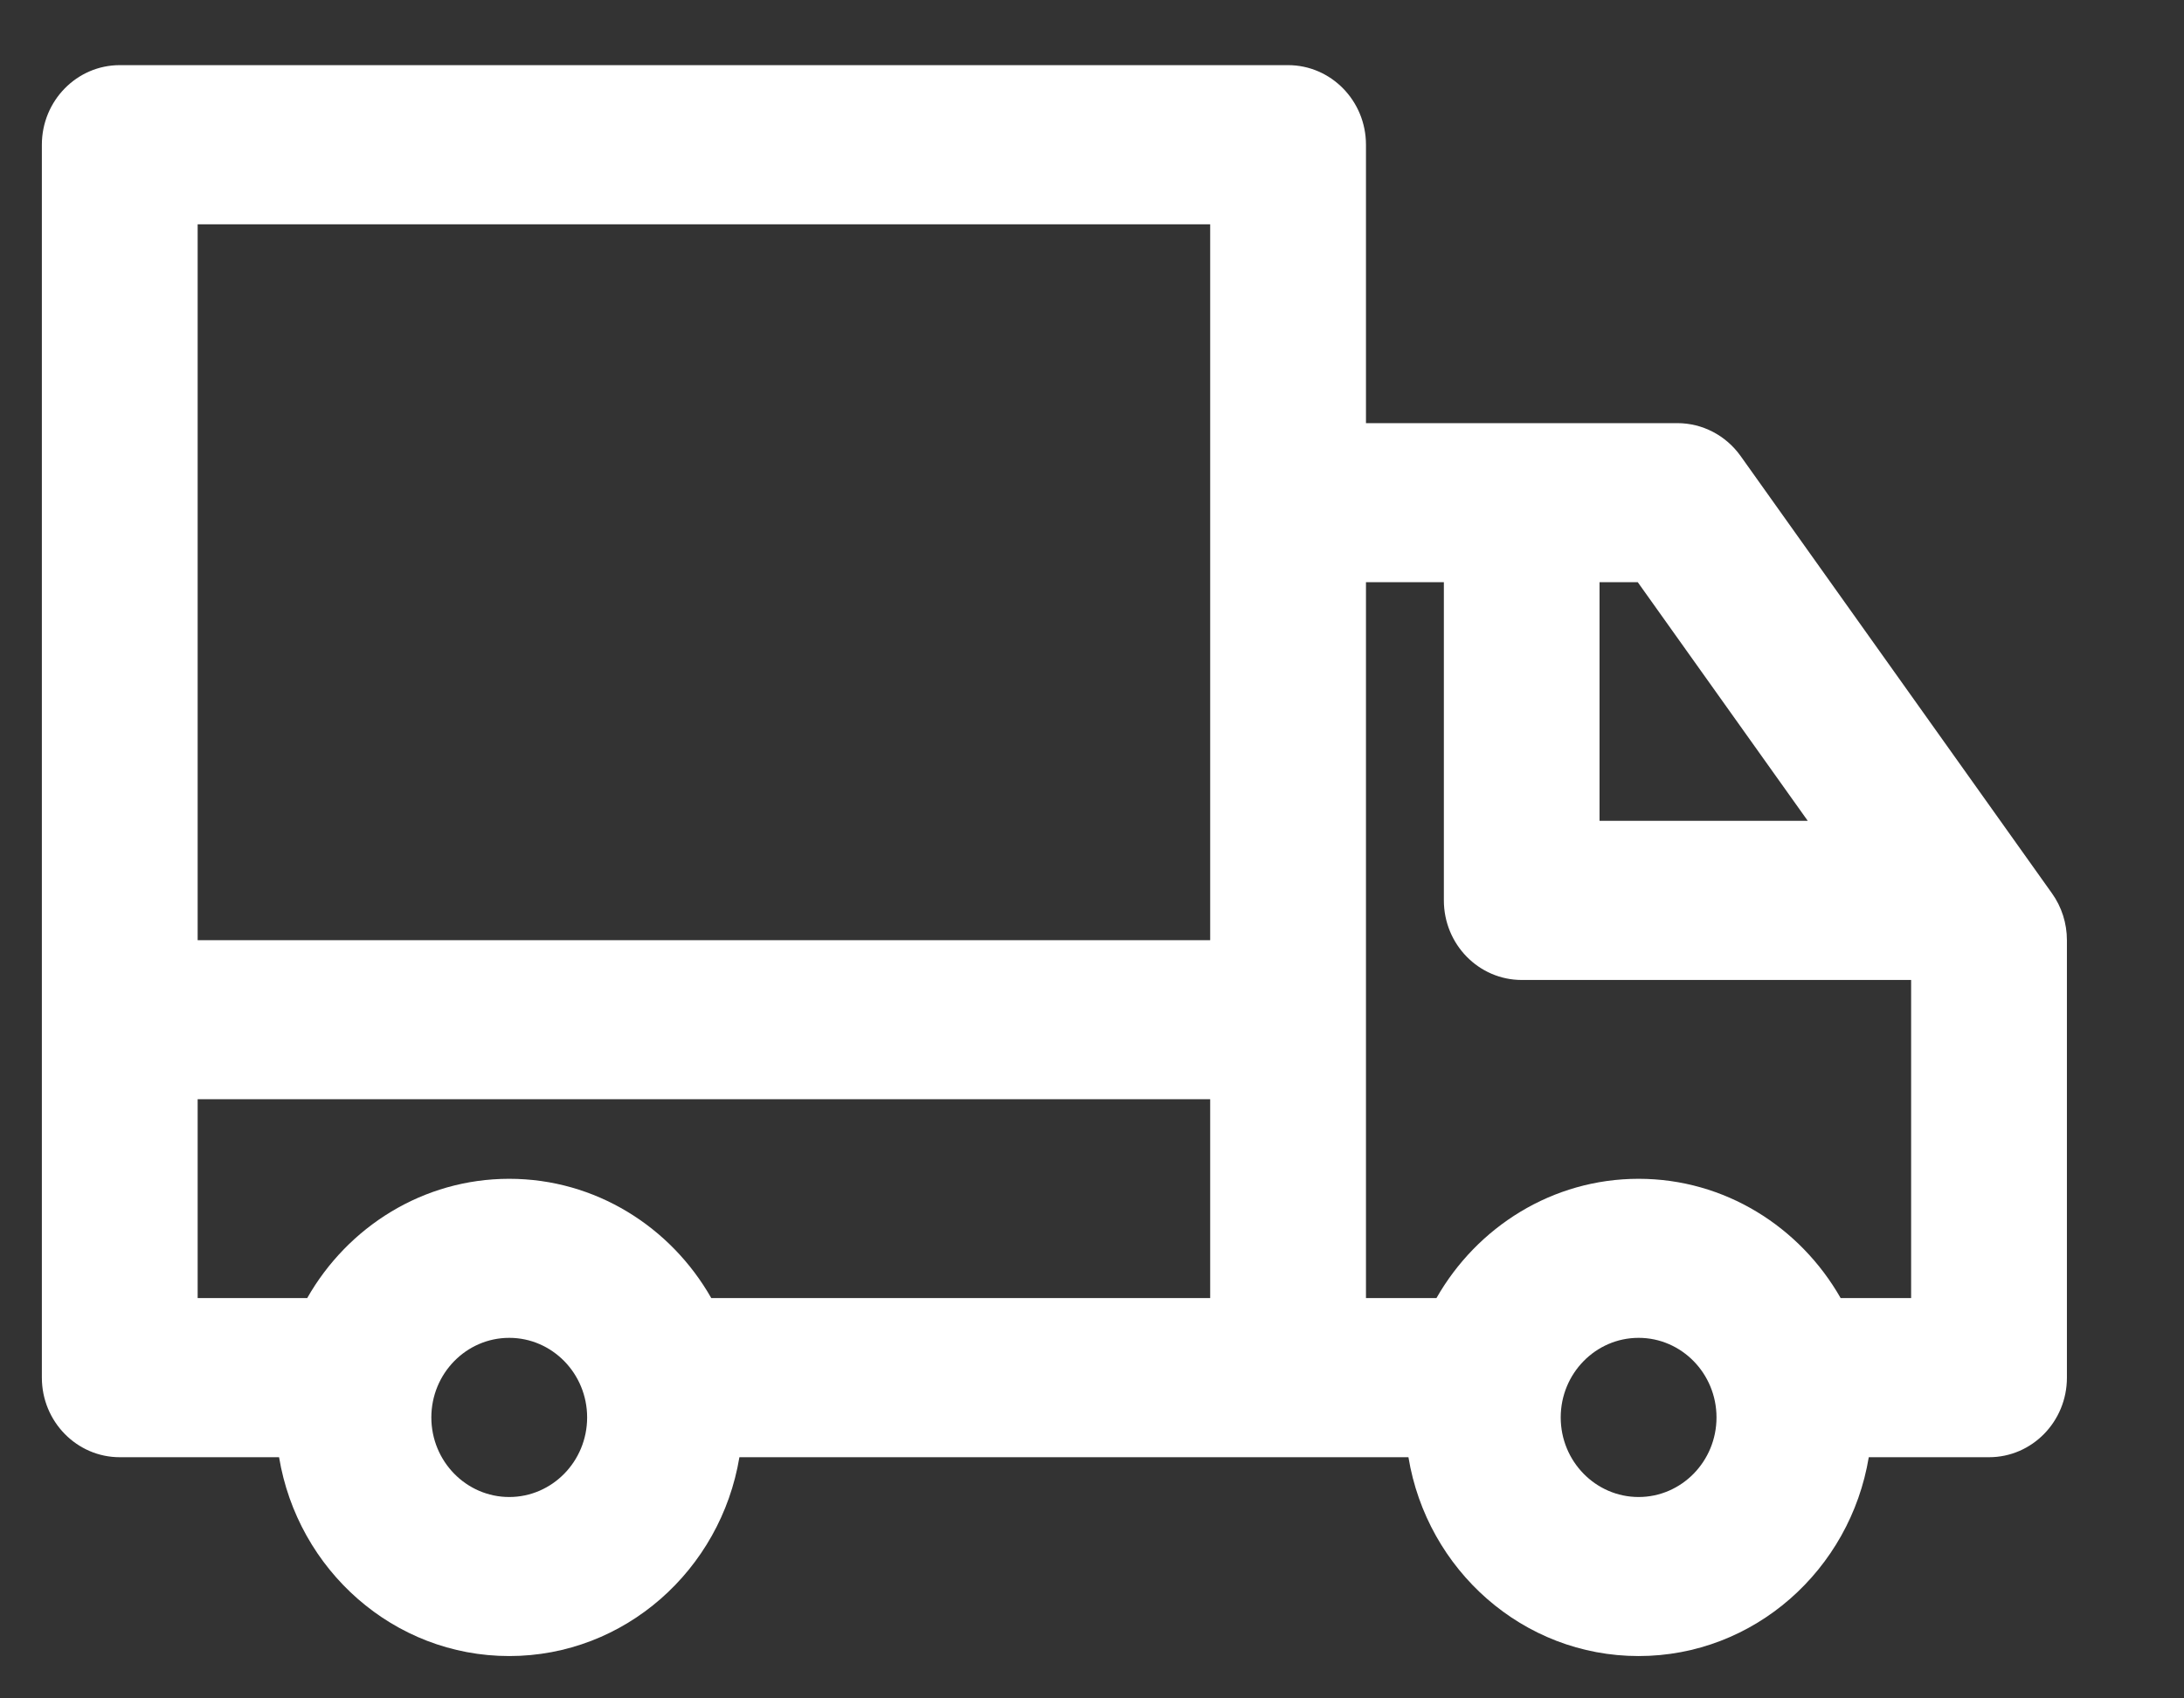 <svg width="18" height="14" viewBox="0 0 18 14" fill="none" xmlns="http://www.w3.org/2000/svg">
<rect x="0" y="0" width="18" height="14" fill="#333333" stroke="none"/>
<path d="M16.912 7.364L14.345 3.758C14.223 3.588 14.03 3.488 13.825 3.488H11.258V1.193C11.258 0.831 10.97 0.537 10.616 0.537L0.987 0.537C0.633 0.537 0.345 0.831 0.345 1.193V11.356C0.345 11.718 0.633 12.012 0.987 12.012H2.3C2.454 12.941 3.244 13.651 4.197 13.651C5.149 13.651 5.94 12.941 6.094 12.012H11.608C11.761 12.941 12.552 13.651 13.505 13.651C14.457 13.651 15.248 12.941 15.402 12.012H16.393C16.748 12.012 17.035 11.718 17.035 11.356L17.035 7.75C17.035 7.611 16.992 7.476 16.912 7.364L16.912 7.364ZM14.899 6.766H13.183V4.799H13.498L14.899 6.766ZM9.974 1.849V7.75H1.629V1.849H9.974ZM4.197 12.34C3.843 12.34 3.555 12.046 3.555 11.684C3.555 11.322 3.843 11.028 4.197 11.028C4.551 11.028 4.839 11.322 4.839 11.684C4.839 12.046 4.551 12.34 4.197 12.34ZM5.862 10.7C5.529 10.114 4.908 9.717 4.197 9.717C3.486 9.717 2.865 10.114 2.532 10.7H1.629V9.061H9.974V10.7H5.862ZM13.505 12.34C13.151 12.34 12.863 12.046 12.863 11.684C12.863 11.322 13.151 11.028 13.505 11.028C13.859 11.028 14.147 11.322 14.147 11.684C14.147 12.046 13.859 12.34 13.505 12.34ZM15.17 10.7C14.836 10.114 14.216 9.717 13.505 9.717C12.794 9.717 12.173 10.114 11.839 10.7H11.258L11.258 4.799H11.9V7.422C11.9 7.784 12.187 8.078 12.542 8.078H15.751V10.7H15.17Z" fill="white"/>
</svg>
